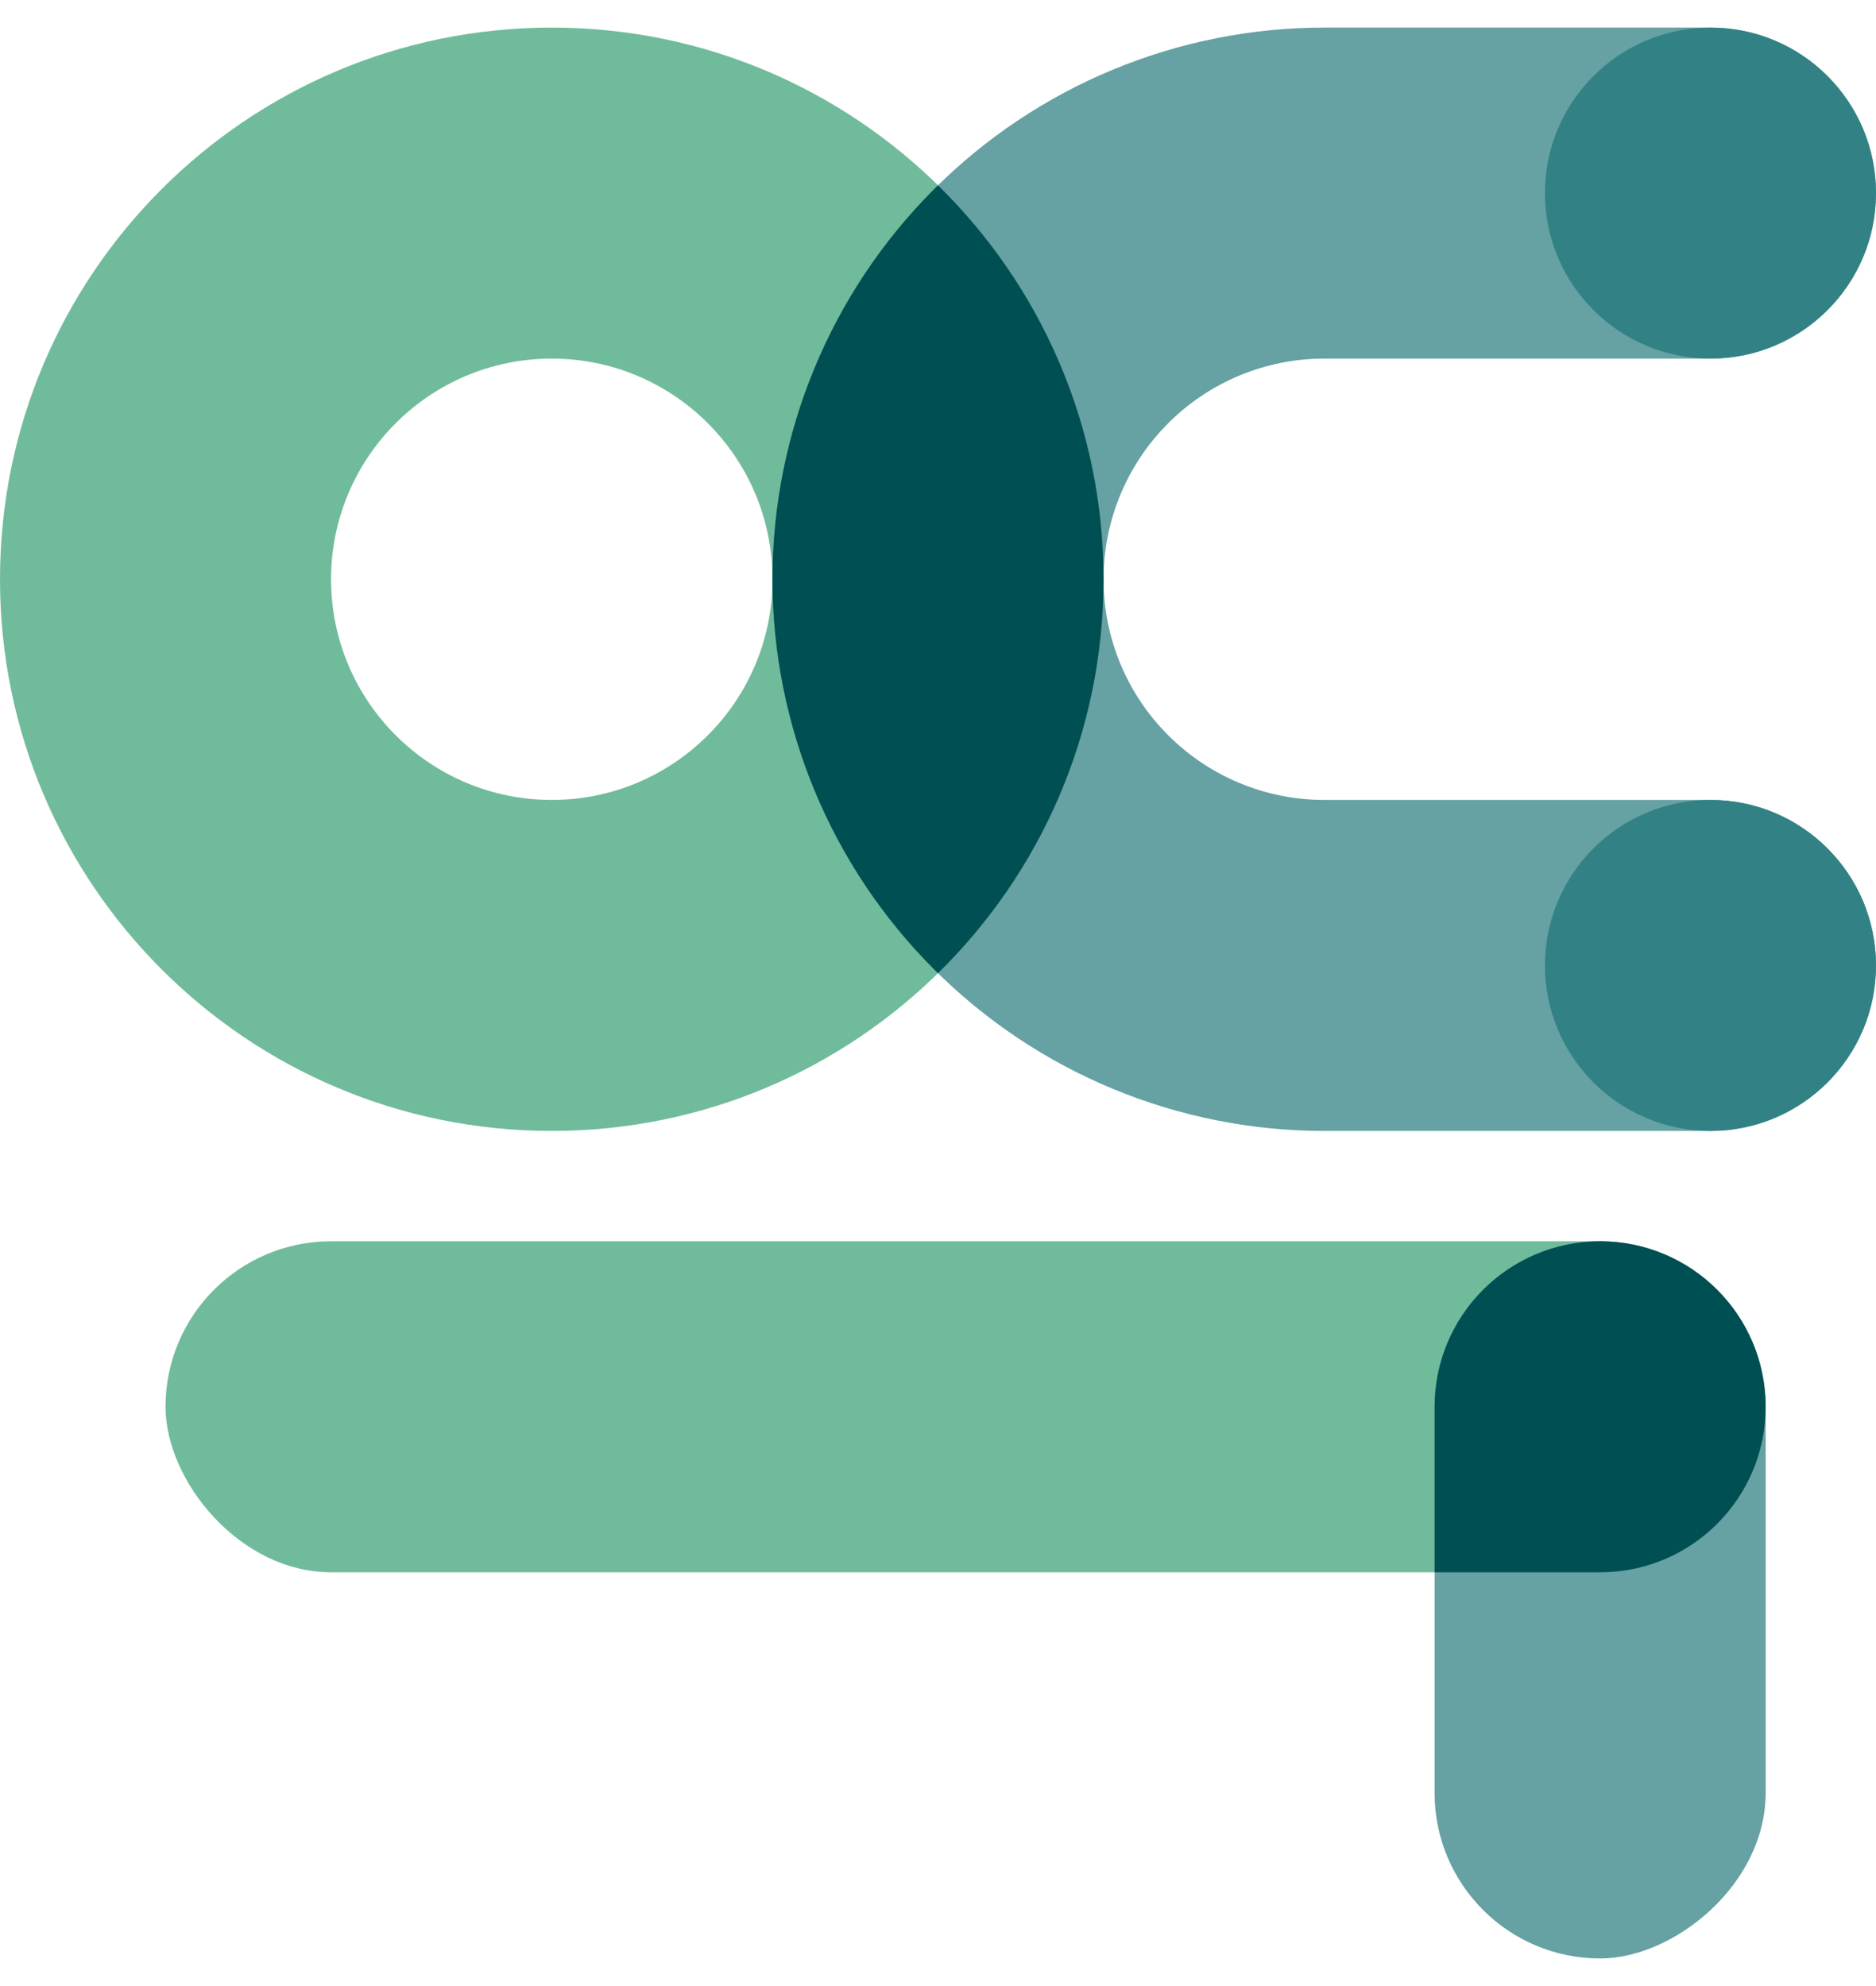 <svg width="34" height="36" viewBox="0 0 34 36" fill="none" xmlns="http://www.w3.org/2000/svg">
<g id="Group 2085665109">
<path id="Ellipse 1248" d="M20 10.5C20 16.023 15.523 20.5 10 20.5C4.477 20.5 0 16.023 0 10.5C0 4.977 4.477 0.5 10 0.5C15.523 0.5 20 4.977 20 10.5ZM6 10.5C6 12.709 7.791 14.5 10 14.5C12.209 14.5 14 12.709 14 10.5C14 8.291 12.209 6.5 10 6.5C7.791 6.5 6 8.291 6 10.5Z" fill="#71BB9D"/>
<rect id="Rectangle 240652292" x="3" y="22.5" width="29" height="6" rx="3" fill="#71BB9D"/>
<rect id="Rectangle 240652294" x="32" y="22.5" width="13" height="6" rx="3" transform="rotate(90 32 22.5)" fill="#66A1A3"/>
<path id="Intersect" fill-rule="evenodd" clip-rule="evenodd" d="M32 25.5C32 23.843 30.657 22.5 29 22.5C27.343 22.5 26 23.843 26 25.5V28.5H29C30.657 28.5 32 27.157 32 25.5Z" fill="#004F52"/>
<path id="Union" fill-rule="evenodd" clip-rule="evenodd" d="M16.929 3.429C18.804 1.554 21.348 0.5 24 0.5H31C32.657 0.5 34 1.843 34 3.5C34 5.157 32.657 6.5 31 6.5L24 6.5C22.939 6.5 21.922 6.921 21.172 7.672C20.421 8.422 20 9.439 20 10.5C20 11.561 20.421 12.578 21.172 13.328C21.922 14.079 22.939 14.5 24 14.5H31C32.657 14.5 34 15.843 34 17.5C34 19.157 32.657 20.5 31 20.5H24C21.348 20.5 18.804 19.446 16.929 17.571C15.054 15.696 14 13.152 14 10.5C14 7.848 15.054 5.304 16.929 3.429Z" fill="#66A1A3"/>
<path id="Intersect_2" fill-rule="evenodd" clip-rule="evenodd" d="M17 17.641C18.851 15.826 20 13.297 20 10.5C20 7.703 18.851 5.173 17 3.359C16.976 3.382 16.953 3.405 16.929 3.429C15.054 5.304 14 7.848 14 10.5C14 13.152 15.054 15.696 16.929 17.571C16.953 17.595 16.976 17.618 17 17.641Z" fill="#004F52"/>
<circle id="Ellipse 1254" cx="31" cy="3.5" r="3" fill="#328285"/>
<circle id="Ellipse 1255" cx="31" cy="17.5" r="3" fill="#328285"/>
</g>
</svg>
